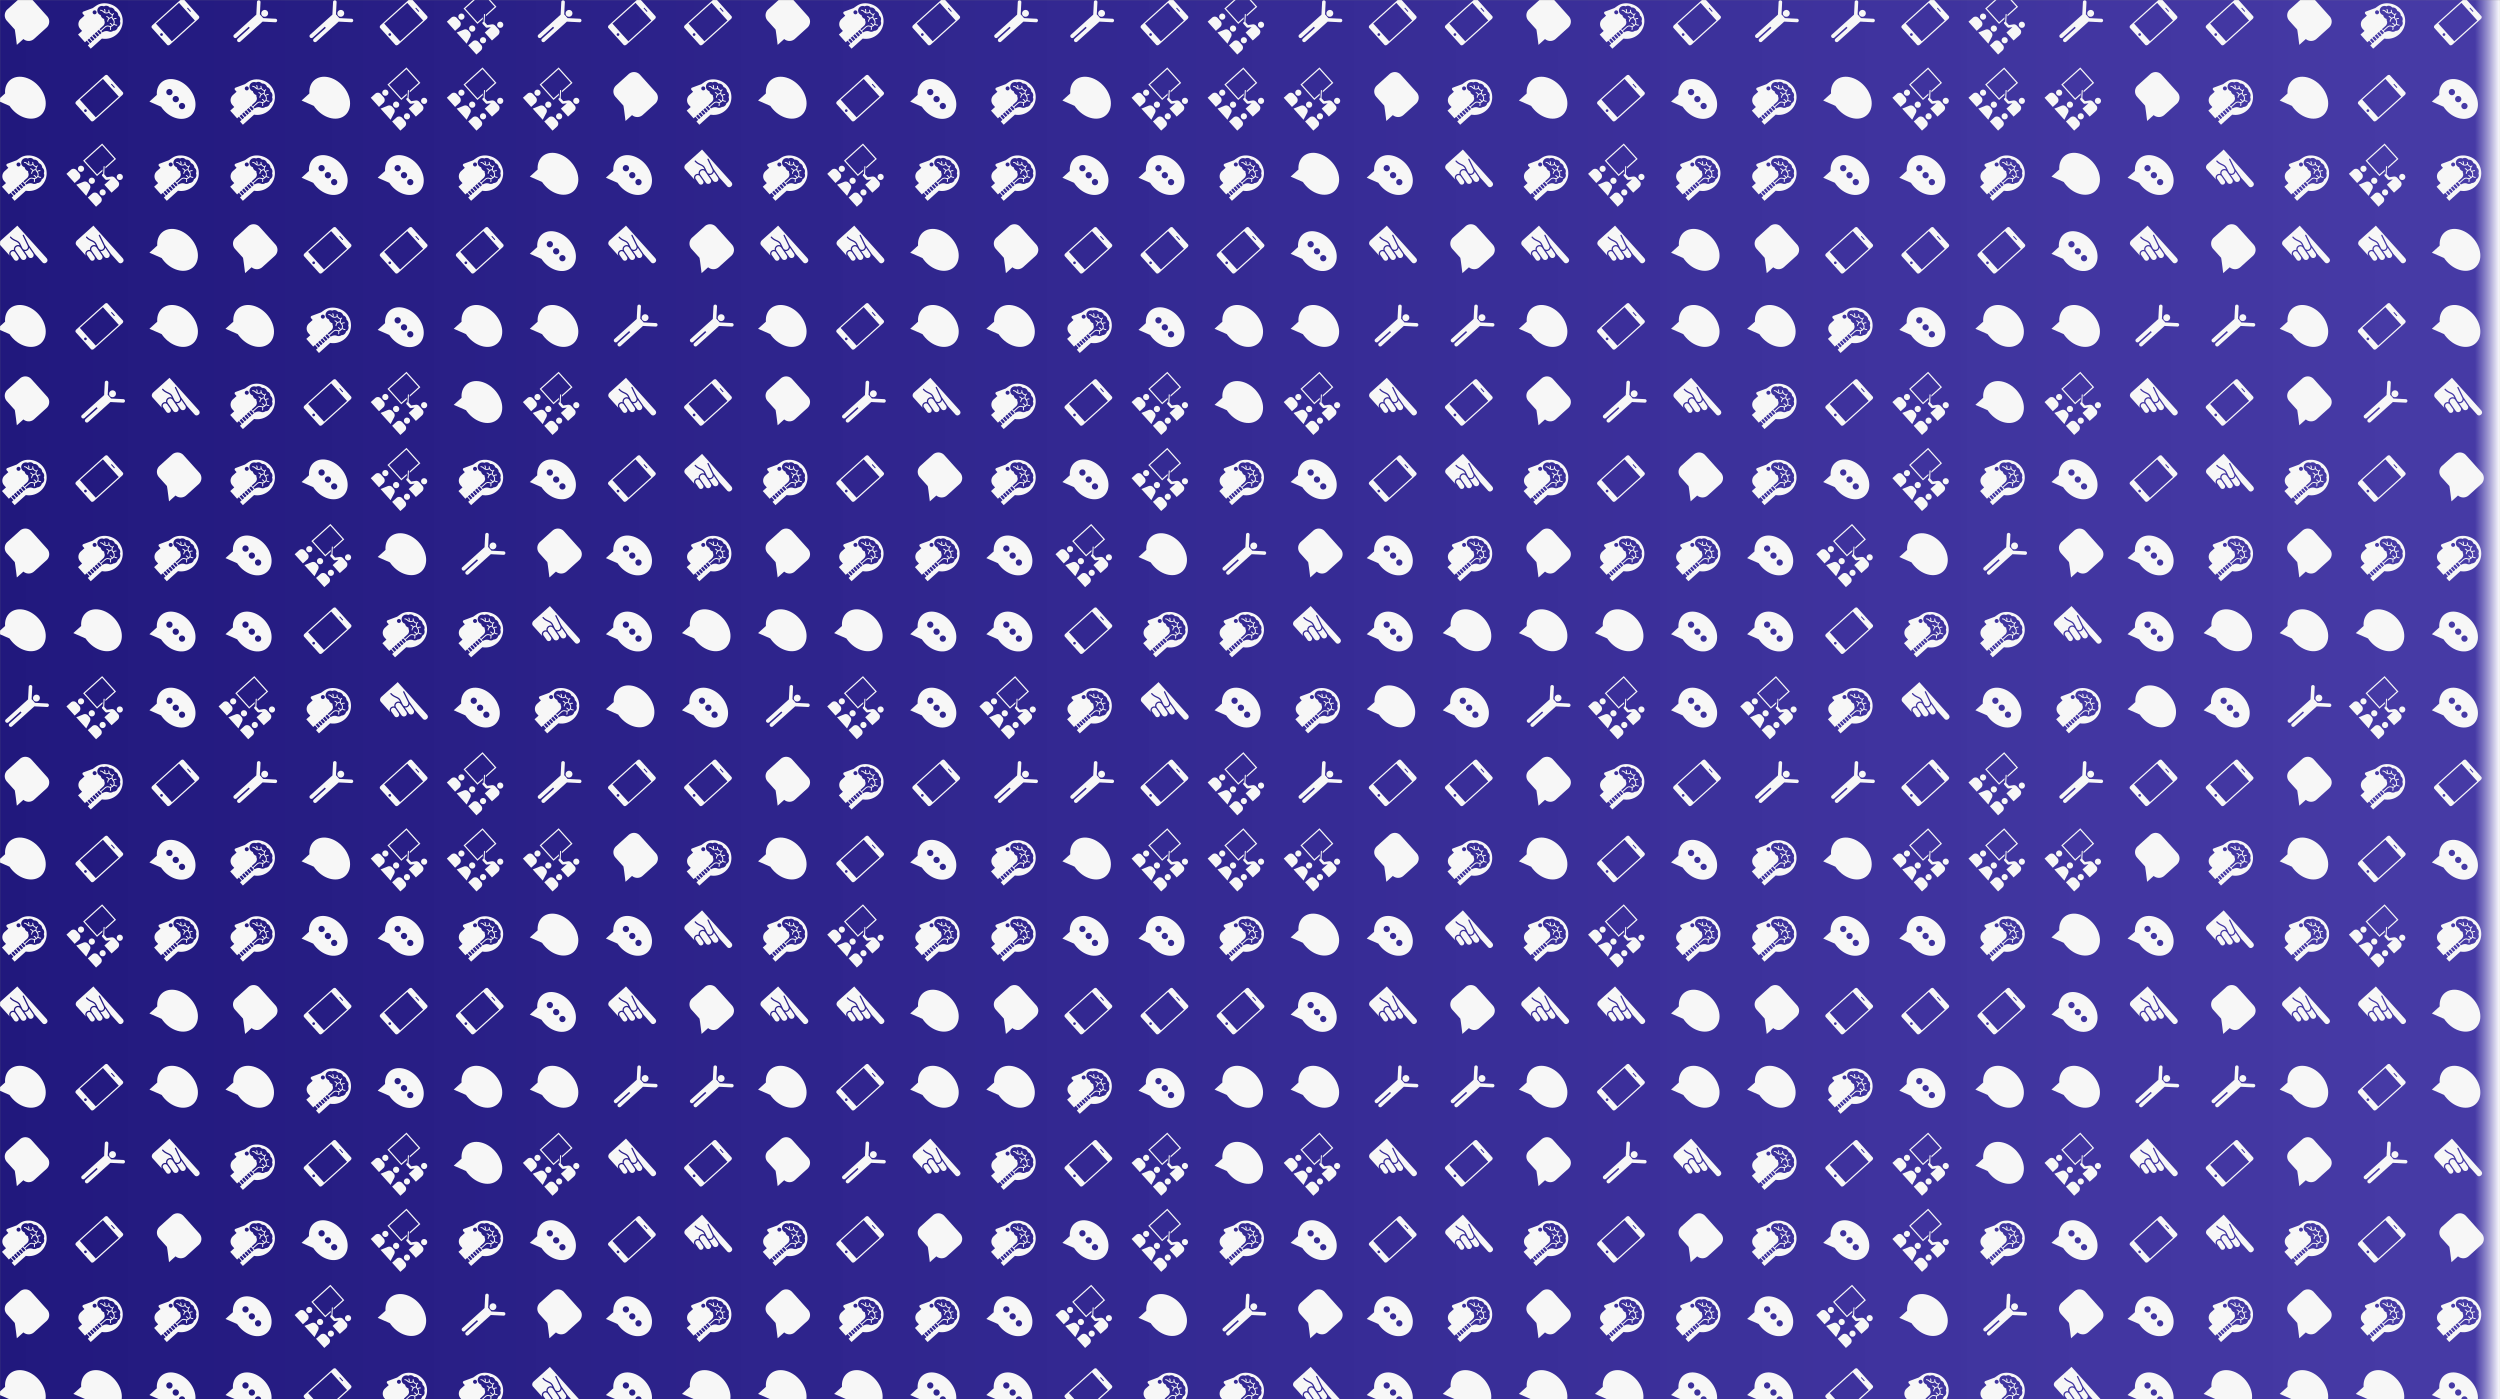 <svg xmlns="http://www.w3.org/2000/svg" version="1.1" xmlns:xlink="http://www.w3.org/1999/xlink" xmlns:svgjs="http://svgjs.com/svgjs" width="1965" height="1100" preserveAspectRatio="none" viewBox="0 0 1965 1100"><rect x="0" y="0" width="1965" height="1100" fill="#808080" stroke="none"/><g mask="url(&quot;#SvgjsMask15313&quot;)" fill="none"><rect width="1965" height="1100" x="0" y="0" fill="url(#SvgjsLinearGradient15314)"></rect><use xlink:href="#SvgjsG15323" transform="translate(0, 0)" fill="rgba(247, 247, 247, 1)"></use><use xlink:href="#SvgjsG15323" transform="translate(0, 598)" fill="rgba(247, 247, 247, 1)"></use><use xlink:href="#SvgjsG15323" transform="translate(598, 0)" fill="rgba(247, 247, 247, 1)"></use><use xlink:href="#SvgjsG15323" transform="translate(598, 598)" fill="rgba(247, 247, 247, 1)"></use><use xlink:href="#SvgjsG15323" transform="translate(1196, 0)" fill="rgba(247, 247, 247, 1)"></use><use xlink:href="#SvgjsG15323" transform="translate(1196, 598)" fill="rgba(247, 247, 247, 1)"></use><use xlink:href="#SvgjsG15323" transform="translate(1794, 0)" fill="rgba(247, 247, 247, 1)"></use><use xlink:href="#SvgjsG15323" transform="translate(1794, 598)" fill="rgba(247, 247, 247, 1)"></use></g><defs><mask id="SvgjsMask15313"><rect width="1965" height="1100" fill="#ffffff"></rect></mask><linearGradient x1="0%" y1="50%" x2="100%" y2="50%" gradientUnits="userSpaceOnUse" id="SvgjsLinearGradient15314"><stop stop-color="rgba(33, 24, 125, 1)" offset="0"></stop><stop stop-color="rgba(57, 42, 174, 0.81)" offset="0.99"></stop><stop stop-color="rgba(255, 255, 255, 1)" offset="1"></stop></linearGradient><g id="SvgjsG15318"><path d="M0.19 5.9C-0.56 5.06 0.28 4.19 0.28 4.19L5.92-0.89l9.95 11.06S16.66 10.97 15.89 11.66c-0.81 0.73-1.41-0.03-1.41-0.04L11.83 8.67a1.37 1.37 0 0 0-0.16-0.28L9.8 5.69l-1.63-3.36a0.22 0.22 0 0 0-0.29-0.1c-0.11 0.05-0.16 0.19-0.11 0.3l1.67 3.42a0.98 0.98 0 0 1 0.05 0.76 0.97 0.97 0 0 1-0.5 0.56 0.97 0.97 0 0 1-0.75 0.05 0.98 0.98 0 0 1-0.56-0.5c0 0 0 0-0.01 0L6.97 5.37c-0.35-0.76-0.93-1.04-1.55-1.33-0.48-0.22-0.97-0.46-1.46-0.93a3.78 3.78 0 0 1-0.19-0.2 0.21 0.21 0 0 0-0.31-0.02c-0.09 0.08-0.1 0.22-0.02 0.32 0.61 0.68 1.24 0.97 1.79 1.23 0.59 0.28 1.06 0.5 1.35 1.12l0.15 0.3c-0.44-0.19-0.96-0.15-1.38 0.14-0.48 0.33-0.69 0.91-0.58 1.45a1.29 1.29 0 0 0-1.05 0.19c-0.58 0.4-0.76 1.24-0.33 1.81L0.19 5.89z" fill-rule="evenodd"></path><path d="M11.07 10c-0.45 0.31-1.06 0.2-1.37-0.24l-1.37-1.97a1.4 1.4 0 0 0 0.85-0.13 1.41 1.41 0 0 0 0.77-0.99l1.36 1.96a0.98 0.98 0 0 1-0.24 1.37M8.6 10.67a0.98 0.98 0 0 1-0.73 0.16 0.98 0.98 0 0 1-0.64-0.4L5.35 7.73a0.98 0.98 0 0 1 0.25-1.37 0.98 0.98 0 0 1 0.74-0.16 0.98 0.98 0 0 1 0.63 0.4l1.88 2.7a0.98 0.98 0 0 1-0.25 1.37M6.02 10.95a0.85 0.85 0 0 1-1.18-0.22l-1.08-1.55a0.85 0.85 0 0 1 0.21-1.18 0.85 0.85 0 0 1 1.19 0.21l1.08 1.55a0.85 0.85 0 0 1-0.13 1.12c-0.03 0.02-0.05 0.05-0.09 0.07" fill-rule="evenodd"></path></g><g id="SvgjsG15316"><path d="M13.15 3.37C10.2 0.09 5.81-0.76 3.34 1.46c-1.21 1.09-1.73 2.71-1.6 4.47l-2.68 2.42 4.19 1.83c0.28 0.42 0.6 0.84 0.96 1.23 2.95 3.27 7.34 4.13 9.8 1.91C16.48 11.09 16.09 6.64 13.15 3.37z" fill-rule="evenodd"></path></g><g id="SvgjsG15317"><path d="M14.38 3.13C12.54 1.09 9.3 0.58 7.26 1.72 6.8 1.97 5.73 2.75 5.73 2.75L2.51 3.95A0.47 0.47 0 0 0 2.34 4.05a0.49 0.49 0 0 0-0.03 0.69l0.54 0.61-1.26 1.13c-0.98 0.89-1.06 2.4-0.18 3.38l0.64 0.71L0.67 11.81l2.36 2.63 0.62-0.56 0.96 1.07L4 15.51l1 1.12L8.83 13.18c1.77 0.31 3.66-0.17 5.1-1.47C16.43 9.46 16.63 5.63 14.38 3.13zM5.83 4.67a0.68 0.68 0 0 1 0.05-0.96c0.28-0.25 0.71-0.23 0.96 0.05a0.68 0.68 0 0 1-0.05 0.96c-0.28 0.25-0.71 0.23-0.96-0.05z m0.29 6.99l0.96 1.07-0.58 0.52-0.96-1.07 0.58-0.52z m0.82-0.74l0.97 1.07-0.58 0.52-0.97-1.07L6.94 10.92z m-1.64 1.48l0.96 1.07-0.58 0.52-0.96-1.07 0.58-0.52z m-0.83 0.74l0.97 1.07-0.58 0.53-0.97-1.07L4.47 13.14z m3.3-2.96l0.96 1.07c-0.04 0.04-0.09 0.07-0.13 0.11l-0.45 0.41-0.96-1.07L7.76 10.18z m6-0.04a1.56 1.56 0 0 1-1.08 0.4c-0.47 0.36-1.09 0.42-1.61 0.18l-0.01 0c-0.7-0.22-1.43-0.08-2.07 0.34L8.61 10.62l1.31-1.18c0.41-0.37 0.79-0.47 1.19-0.35a1.91 1.91 0 0 0 0.43 0.09 1.23 1.23 0 0 1 0.03 0.86c-0.02 0.06 0 0.12 0.04 0.17 0.02 0.02 0.04 0.04 0.07 0.04a0.16 0.16 0 0 0 0.2-0.1l0 0a1.56 1.56 0 0 0 0.01-0.98c0.27-0.04 0.53-0.16 0.78-0.39 0 0 0 0 0 0 0.11-0.1 0.2-0.21 0.28-0.33a1.57 1.57 0 0 0 0.94 0.32 0.16 0.16 0 0 0 0.17-0.17 0.16 0.16 0 0 0-0.16-0.16 1.25 1.25 0 0 1-0.8-0.3c0.17-0.48 0.11-1.02-0.2-1.44a1.24 1.24 0 0 1 0.77-0.22 0.17 0.17 0 0 0 0.17-0.16 0.17 0.17 0 0 0-0.15-0.17 1.57 1.57 0 0 0-1 0.29 1.24 1.24 0 0 1 0.19-1.64c0.07-0.06 0.07-0.17 0.01-0.23-0.06-0.07-0.17-0.07-0.23-0.01-0.08 0.07-0.15 0.15-0.21 0.23a1.24 1.24 0 0 1-1-0.77s0 0 0 0a1.23 1.23 0 0 1-0.09-0.53c0.01-0.09-0.06-0.17-0.15-0.17-0.09-0.01-0.17 0.06-0.18 0.15a1.59 1.59 0 0 0 0.07 0.55c-0.33 0.25-0.75 0.31-1.12 0.2a1.58 1.58 0 0 0-0.09-1.06 0.17 0.17 0 0 0-0.22-0.08c-0.08 0.04-0.12 0.13-0.08 0.22a1.25 1.25 0 0 1 0.09 0.77 1.22 1.22 0 0 1-0.25-0.21l-0.01-0.01a1.57 1.57 0 0 0-1.07-0.52 0.16 0.16 0 0 0-0.17 0.15 0.16 0.16 0 0 0 0.15 0.18 1.24 1.24 0 0 1 0.84 0.41l0.02 0.01c0.53 0.59 1.41 0.68 2.05 0.25 0.06 0.1 0.12 0.19 0.2 0.28A1.57 1.57 0 0 0 12.27 5.09a1.56 1.56 0 0 0-0.13 0.73 1.56 1.56 0 0 0-0.84 0.29 1.62 1.62 0 0 0-0.15-0.2 1.56 1.56 0 0 0-0.63-0.42c-0.09-0.03-0.18 0.01-0.21 0.1-0.02 0.06-0.01 0.12 0.03 0.16a0.14 0.14 0 0 0 0.06 0.05 1.25 1.25 0 0 1 0.5 0.33c0.06 0.06 0.11 0.14 0.15 0.21a1.58 1.58 0 0 0-0.39 0.93c0 0.05 0.01 0.09 0.04 0.12 0.03 0.03 0.07 0.05 0.11 0.06 0.09 0.01 0.17-0.06 0.17-0.15l0 0a1.25 1.25 0 0 1 0.39-0.81c0 0 0.01 0 0.01-0.01l0.01-0.02a1.24 1.24 0 0 1 0.8-0.31 1.57 1.57 0 0 0 0.35 0.63s0 0 0 0l0 0a1.24 1.24 0 0 1-0.09 1.75 1.57 1.57 0 0 0-0.23-0.33c-0.13-0.15-0.29-0.27-0.47-0.36a0.16 0.16 0 0 0-0.23 0.08c-0.04 0.08-0.01 0.18 0.08 0.22a1.25 1.25 0 0 1 0.38 0.28c0.08 0.09 0.15 0.2 0.2 0.31a0.95 0.95 0 0 1-0.51 0.13 0.14 0.14 0 0 0-0.03 0c-0.13-0.01-0.27-0.04-0.43-0.08-0.53-0.17-1.06 0-1.51 0.41L8.39 10.37l-0.38-0.41L9.26 8.83c0.46-0.41 0.63-1.09 0.46-1.59-0.09-0.23-0.14-0.51-0.11-0.77a1.56 1.56 0 0 1-0.79-0.47 1.55 1.55 0 0 1-0.39-0.84 1.58 1.58 0 0 1-0.77-0.47c-0.59-0.66-0.54-1.66 0.12-2.25 0.49-0.44 1.18-0.52 1.74-0.27 0.63-0.36 1.43-0.24 1.93 0.32 0.03 0.03 0.05 0.06 0.07 0.08a1.57 1.57 0 0 1 1.38 0.51c0.18 0.2 0.3 0.43 0.35 0.67a1.56 1.56 0 0 1 1.17 1.54 1.55 1.55 0 0 1 0.28 0.24c0.42 0.47 0.51 1.13 0.27 1.68 0.28 0.61 0.16 1.35-0.37 1.82a1.58 1.58 0 0 1-0.34 0.23 1.56 1.56 0 0 1-0.49 0.88z"></path></g><g id="SvgjsG15319"><path d="M11.57 5.36a1.19 1.19 0 0 0 1.77-1.59 1.19 1.19 0 0 0-1.77 1.59"></path><path d="M11.97 6.2l-1.16-1.29L11.03 0.74A0.6 0.6 0 0 0 10.47 0.1a0.6 0.6 0 0 0-0.65 0.55l-0.23 4.35-7.6 6.85a0.66 0.66 0 0 0 0.89 0.99L7 9.13l0.36 0.4-4.12 3.71c-0.27 0.25-0.29 0.67-0.05 0.95 0.25 0.27 0.67 0.29 0.94 0.04L11.73 7.39 16.09 7.61a0.6 0.6 0 0 0 0.62-0.59 0.6 0.6 0 0 0-0.59-0.62L11.97 6.19z"></path></g><g id="SvgjsG15321"><path d="M0.95 6.43a1.05 1.05 0 1 1 1.56-1.4 1.05 1.05 0 0 1-1.56 1.4zM-3.3 7.41L-1.77 6.03c0.55-0.5 1.41-0.45 1.9 0.11l0.97 1.07c0.5 0.55 0.49 1.45-0.05 1.95L-0.48 10.54-3.3 7.41z m11.6 7.05a1.05 1.05 0 0 0 1.48 0.08 1.05 1.05 0 0 0-1.41-1.56 1.05 1.05 0 0 0-0.07 1.48zM6.82 18.64L8.34 17.26c0.55-0.5 0.59-1.35 0.1-1.9l-0.97-1.08c-0.5-0.55-1.39-0.64-1.94-0.14L4 15.51l2.82 3.13z"></path><path d="M4.66 8.98a1.06 1.05 48 1 0 1.43 1.58 1.06 1.05 48 1 0-1.43-1.58"></path><path d="M0.05 11.12l2.25-0.9c1.09-0.53 1.71 0.22 1.71 0.22l0.56 0.61s0.68 0.7 0.03 1.73L3.47 14.93l-3.42-3.81z m7.1-2.95l1.85-1.66 0.03-0.59-1.85 1.67L2.99 2.94 8.88-2.36l4.18 4.65L10.04 5.01l-0.03 0.58L13.65 2.32 8.91-2.95l-6.5 5.86 4.74 5.26z m7.02 1a1.05 1.05 0 0 1 0.07-1.48c0.43-0.39 1.09-0.35 1.48 0.08a1.05 1.05 0 0 1-0.07 1.48 1.05 1.05 0 0 1-1.48-0.08z"></path><path d="M8.99 7.55a0.44 0.44 0 0 0-0.03 0.62l0.97 1.08c0.11 0.12 0.3 0.24 0.47 0.22 0.55-0.08 1.14-0.16 1.32-0.19l-2.05 1.84 2.45 2.72L14.22 11.96c0.55-0.49 0.66-1.37 0.2-1.87-0.26 0.23-0.09 0.08 0.01-0.01L13.25 8.77a1.34 1.34 0 0 0-1.19-0.44l-1.56 0.24-0.88-0.99L9.75 4.95a0.18 0.18 0 0 0-0.17-0.19 0.18 0.18 0 0 0-0.19 0.17l-0.13 2.51c-0.07 0.01-0.21 0.06-0.26 0.11z"></path></g><g id="SvgjsG15320"><path d="M6.72 14.1L1.29 8.07 9.17 0.98l5.42 6.03-7.87 7.09z m-3.86-1.98a0.46 0.46 0 1 1 0.68-0.62 0.46 0.46 0 0 1-0.68 0.62zM12.27 2.71l0.93 1.03c0.13 0.15-0.13 0.38-0.26 0.24l-0.94-1.04c-0.13-0.15 0.13-0.39 0.27-0.24zM15.98 5.52L10.79-0.24C10.57-0.49 10.13-0.45 9.81-0.17L0.09 8.59c-0.32 0.29-0.4 0.72-0.18 0.97l5.19 5.76c0.22 0.25 0.66 0.21 0.98-0.07L15.8 6.49c0.32-0.29 0.4-0.73 0.18-0.97z" fill-rule="evenodd"></path></g><g id="SvgjsG15322"><path d="M12.44 4C9.64 0.89 5.47 0.08 3.13 2.19c-1.15 1.03-1.64 2.57-1.53 4.24l-2.54 2.3 3.99 1.74c0.27 0.4 0.57 0.8 0.9 1.17 2.8 3.11 6.97 3.92 9.32 1.81 2.34-2.11 1.97-6.34-0.83-9.45zM5.17 6.25a1.07 1.07 0 1 1 1.59-1.42 1.07 1.07 0 0 1-1.59 1.42z m2.13 2.37a1.07 1.07 0 1 1 1.59-1.43 1.07 1.07 0 0 1-1.59 1.43z m2.11 2.34c-0.39-0.44-0.36-1.11 0.08-1.51s1.11-0.36 1.5 0.08 0.36 1.11-0.08 1.51a1.07 1.07 0 0 1-1.5-0.08z"></path></g><g id="SvgjsG15315"><path d="M2.34 7.09l2.7 3c0.12 0.41 0.63 4.56 0.72 5.25l2.23-2-0.01-0.02a2.76 2.76 0 0 0 3.66-0.03L15.91 9.44c1.13-1.02 1.23-2.77 0.2-3.9L10.72-0.45c-1.02-1.14-2.77-1.23-3.91-0.21l-4.27 3.85c-1.13 1.02-1.23 2.77-0.2 3.9z" fill-rule="evenodd"></path></g><g id="SvgjsG15323"><use xlink:href="#SvgjsG15315" transform="translate(0, 0) scale(2.3)" fill="rgba(247, 247, 247, 1)"></use><use xlink:href="#SvgjsG15316" transform="translate(0, 59.8) scale(2.3)" fill="rgba(247, 247, 247, 1)"></use><use xlink:href="#SvgjsG15317" transform="translate(0, 119.6) scale(2.3)" fill="rgba(247, 247, 247, 1)"></use><use xlink:href="#SvgjsG15318" transform="translate(0, 179.4) scale(2.3)" fill="rgba(247, 247, 247, 1)"></use><use xlink:href="#SvgjsG15316" transform="translate(0, 239.2) scale(2.3)" fill="rgba(247, 247, 247, 1)"></use><use xlink:href="#SvgjsG15315" transform="translate(0, 299) scale(2.3)" fill="rgba(247, 247, 247, 1)"></use><use xlink:href="#SvgjsG15317" transform="translate(0, 358.8) scale(2.3)" fill="rgba(247, 247, 247, 1)"></use><use xlink:href="#SvgjsG15315" transform="translate(0, 418.6) scale(2.3)" fill="rgba(247, 247, 247, 1)"></use><use xlink:href="#SvgjsG15316" transform="translate(0, 478.4) scale(2.3)" fill="rgba(247, 247, 247, 1)"></use><use xlink:href="#SvgjsG15319" transform="translate(0, 538.2) scale(2.3)" fill="rgba(247, 247, 247, 1)"></use><use xlink:href="#SvgjsG15317" transform="translate(59.8, 0) scale(2.3)" fill="rgba(247, 247, 247, 1)"></use><use xlink:href="#SvgjsG15320" transform="translate(59.8, 59.8) scale(2.3)" fill="rgba(247, 247, 247, 1)"></use><use xlink:href="#SvgjsG15321" transform="translate(59.8, 119.6) scale(2.3)" fill="rgba(247, 247, 247, 1)"></use><use xlink:href="#SvgjsG15318" transform="translate(59.8, 179.4) scale(2.3)" fill="rgba(247, 247, 247, 1)"></use><use xlink:href="#SvgjsG15320" transform="translate(59.8, 239.2) scale(2.3)" fill="rgba(247, 247, 247, 1)"></use><use xlink:href="#SvgjsG15319" transform="translate(59.8, 299) scale(2.3)" fill="rgba(247, 247, 247, 1)"></use><use xlink:href="#SvgjsG15320" transform="translate(59.8, 358.8) scale(2.3)" fill="rgba(247, 247, 247, 1)"></use><use xlink:href="#SvgjsG15317" transform="translate(59.8, 418.6) scale(2.3)" fill="rgba(247, 247, 247, 1)"></use><use xlink:href="#SvgjsG15316" transform="translate(59.8, 478.4) scale(2.3)" fill="rgba(247, 247, 247, 1)"></use><use xlink:href="#SvgjsG15321" transform="translate(59.8, 538.2) scale(2.3)" fill="rgba(247, 247, 247, 1)"></use><use xlink:href="#SvgjsG15320" transform="translate(119.6, 0) scale(2.3)" fill="rgba(247, 247, 247, 1)"></use><use xlink:href="#SvgjsG15322" transform="translate(119.6, 59.8) scale(2.3)" fill="rgba(247, 247, 247, 1)"></use><use xlink:href="#SvgjsG15317" transform="translate(119.6, 119.6) scale(2.3)" fill="rgba(247, 247, 247, 1)"></use><use xlink:href="#SvgjsG15316" transform="translate(119.6, 179.4) scale(2.3)" fill="rgba(247, 247, 247, 1)"></use><use xlink:href="#SvgjsG15316" transform="translate(119.6, 239.2) scale(2.3)" fill="rgba(247, 247, 247, 1)"></use><use xlink:href="#SvgjsG15318" transform="translate(119.6, 299) scale(2.3)" fill="rgba(247, 247, 247, 1)"></use><use xlink:href="#SvgjsG15315" transform="translate(119.6, 358.8) scale(2.3)" fill="rgba(247, 247, 247, 1)"></use><use xlink:href="#SvgjsG15317" transform="translate(119.6, 418.6) scale(2.3)" fill="rgba(247, 247, 247, 1)"></use><use xlink:href="#SvgjsG15322" transform="translate(119.6, 478.4) scale(2.3)" fill="rgba(247, 247, 247, 1)"></use><use xlink:href="#SvgjsG15322" transform="translate(119.6, 538.2) scale(2.3)" fill="rgba(247, 247, 247, 1)"></use><use xlink:href="#SvgjsG15319" transform="translate(179.4, 0) scale(2.3)" fill="rgba(247, 247, 247, 1)"></use><use xlink:href="#SvgjsG15317" transform="translate(179.4, 59.8) scale(2.3)" fill="rgba(247, 247, 247, 1)"></use><use xlink:href="#SvgjsG15317" transform="translate(179.4, 119.6) scale(2.3)" fill="rgba(247, 247, 247, 1)"></use><use xlink:href="#SvgjsG15315" transform="translate(179.4, 179.4) scale(2.3)" fill="rgba(247, 247, 247, 1)"></use><use xlink:href="#SvgjsG15316" transform="translate(179.4, 239.2) scale(2.3)" fill="rgba(247, 247, 247, 1)"></use><use xlink:href="#SvgjsG15317" transform="translate(179.4, 299) scale(2.3)" fill="rgba(247, 247, 247, 1)"></use><use xlink:href="#SvgjsG15317" transform="translate(179.4, 358.8) scale(2.3)" fill="rgba(247, 247, 247, 1)"></use><use xlink:href="#SvgjsG15322" transform="translate(179.4, 418.6) scale(2.3)" fill="rgba(247, 247, 247, 1)"></use><use xlink:href="#SvgjsG15322" transform="translate(179.4, 478.4) scale(2.3)" fill="rgba(247, 247, 247, 1)"></use><use xlink:href="#SvgjsG15321" transform="translate(179.4, 538.2) scale(2.3)" fill="rgba(247, 247, 247, 1)"></use><use xlink:href="#SvgjsG15319" transform="translate(239.2, 0) scale(2.3)" fill="rgba(247, 247, 247, 1)"></use><use xlink:href="#SvgjsG15316" transform="translate(239.2, 59.8) scale(2.3)" fill="rgba(247, 247, 247, 1)"></use><use xlink:href="#SvgjsG15322" transform="translate(239.2, 119.6) scale(2.3)" fill="rgba(247, 247, 247, 1)"></use><use xlink:href="#SvgjsG15320" transform="translate(239.2, 179.4) scale(2.3)" fill="rgba(247, 247, 247, 1)"></use><use xlink:href="#SvgjsG15317" transform="translate(239.2, 239.2) scale(2.3)" fill="rgba(247, 247, 247, 1)"></use><use xlink:href="#SvgjsG15320" transform="translate(239.2, 299) scale(2.3)" fill="rgba(247, 247, 247, 1)"></use><use xlink:href="#SvgjsG15322" transform="translate(239.2, 358.8) scale(2.3)" fill="rgba(247, 247, 247, 1)"></use><use xlink:href="#SvgjsG15321" transform="translate(239.2, 418.6) scale(2.3)" fill="rgba(247, 247, 247, 1)"></use><use xlink:href="#SvgjsG15320" transform="translate(239.2, 478.4) scale(2.3)" fill="rgba(247, 247, 247, 1)"></use><use xlink:href="#SvgjsG15317" transform="translate(239.2, 538.2) scale(2.3)" fill="rgba(247, 247, 247, 1)"></use><use xlink:href="#SvgjsG15320" transform="translate(299, 0) scale(2.3)" fill="rgba(247, 247, 247, 1)"></use><use xlink:href="#SvgjsG15321" transform="translate(299, 59.8) scale(2.3)" fill="rgba(247, 247, 247, 1)"></use><use xlink:href="#SvgjsG15322" transform="translate(299, 119.6) scale(2.3)" fill="rgba(247, 247, 247, 1)"></use><use xlink:href="#SvgjsG15320" transform="translate(299, 179.4) scale(2.3)" fill="rgba(247, 247, 247, 1)"></use><use xlink:href="#SvgjsG15322" transform="translate(299, 239.2) scale(2.3)" fill="rgba(247, 247, 247, 1)"></use><use xlink:href="#SvgjsG15321" transform="translate(299, 299) scale(2.3)" fill="rgba(247, 247, 247, 1)"></use><use xlink:href="#SvgjsG15321" transform="translate(299, 358.8) scale(2.3)" fill="rgba(247, 247, 247, 1)"></use><use xlink:href="#SvgjsG15316" transform="translate(299, 418.6) scale(2.3)" fill="rgba(247, 247, 247, 1)"></use><use xlink:href="#SvgjsG15317" transform="translate(299, 478.4) scale(2.3)" fill="rgba(247, 247, 247, 1)"></use><use xlink:href="#SvgjsG15318" transform="translate(299, 538.2) scale(2.3)" fill="rgba(247, 247, 247, 1)"></use><use xlink:href="#SvgjsG15321" transform="translate(358.8, 0) scale(2.3)" fill="rgba(247, 247, 247, 1)"></use><use xlink:href="#SvgjsG15321" transform="translate(358.8, 59.8) scale(2.3)" fill="rgba(247, 247, 247, 1)"></use><use xlink:href="#SvgjsG15317" transform="translate(358.8, 119.6) scale(2.3)" fill="rgba(247, 247, 247, 1)"></use><use xlink:href="#SvgjsG15320" transform="translate(358.8, 179.4) scale(2.3)" fill="rgba(247, 247, 247, 1)"></use><use xlink:href="#SvgjsG15316" transform="translate(358.8, 239.2) scale(2.3)" fill="rgba(247, 247, 247, 1)"></use><use xlink:href="#SvgjsG15316" transform="translate(358.8, 299) scale(2.3)" fill="rgba(247, 247, 247, 1)"></use><use xlink:href="#SvgjsG15317" transform="translate(358.8, 358.8) scale(2.3)" fill="rgba(247, 247, 247, 1)"></use><use xlink:href="#SvgjsG15319" transform="translate(358.8, 418.6) scale(2.3)" fill="rgba(247, 247, 247, 1)"></use><use xlink:href="#SvgjsG15317" transform="translate(358.8, 478.4) scale(2.3)" fill="rgba(247, 247, 247, 1)"></use><use xlink:href="#SvgjsG15322" transform="translate(358.8, 538.2) scale(2.3)" fill="rgba(247, 247, 247, 1)"></use><use xlink:href="#SvgjsG15319" transform="translate(418.6, 0) scale(2.3)" fill="rgba(247, 247, 247, 1)"></use><use xlink:href="#SvgjsG15321" transform="translate(418.6, 59.8) scale(2.3)" fill="rgba(247, 247, 247, 1)"></use><use xlink:href="#SvgjsG15316" transform="translate(418.6, 119.6) scale(2.3)" fill="rgba(247, 247, 247, 1)"></use><use xlink:href="#SvgjsG15322" transform="translate(418.6, 179.4) scale(2.3)" fill="rgba(247, 247, 247, 1)"></use><use xlink:href="#SvgjsG15316" transform="translate(418.6, 239.2) scale(2.3)" fill="rgba(247, 247, 247, 1)"></use><use xlink:href="#SvgjsG15321" transform="translate(418.6, 299) scale(2.3)" fill="rgba(247, 247, 247, 1)"></use><use xlink:href="#SvgjsG15322" transform="translate(418.6, 358.8) scale(2.3)" fill="rgba(247, 247, 247, 1)"></use><use xlink:href="#SvgjsG15315" transform="translate(418.6, 418.6) scale(2.3)" fill="rgba(247, 247, 247, 1)"></use><use xlink:href="#SvgjsG15318" transform="translate(418.6, 478.4) scale(2.3)" fill="rgba(247, 247, 247, 1)"></use><use xlink:href="#SvgjsG15317" transform="translate(418.6, 538.2) scale(2.3)" fill="rgba(247, 247, 247, 1)"></use><use xlink:href="#SvgjsG15320" transform="translate(478.4, 0) scale(2.3)" fill="rgba(247, 247, 247, 1)"></use><use xlink:href="#SvgjsG15315" transform="translate(478.4, 59.8) scale(2.3)" fill="rgba(247, 247, 247, 1)"></use><use xlink:href="#SvgjsG15322" transform="translate(478.4, 119.6) scale(2.3)" fill="rgba(247, 247, 247, 1)"></use><use xlink:href="#SvgjsG15318" transform="translate(478.4, 179.4) scale(2.3)" fill="rgba(247, 247, 247, 1)"></use><use xlink:href="#SvgjsG15319" transform="translate(478.4, 239.2) scale(2.3)" fill="rgba(247, 247, 247, 1)"></use><use xlink:href="#SvgjsG15318" transform="translate(478.4, 299) scale(2.3)" fill="rgba(247, 247, 247, 1)"></use><use xlink:href="#SvgjsG15320" transform="translate(478.4, 358.8) scale(2.3)" fill="rgba(247, 247, 247, 1)"></use><use xlink:href="#SvgjsG15322" transform="translate(478.4, 418.6) scale(2.3)" fill="rgba(247, 247, 247, 1)"></use><use xlink:href="#SvgjsG15322" transform="translate(478.4, 478.4) scale(2.3)" fill="rgba(247, 247, 247, 1)"></use><use xlink:href="#SvgjsG15316" transform="translate(478.4, 538.2) scale(2.3)" fill="rgba(247, 247, 247, 1)"></use><use xlink:href="#SvgjsG15320" transform="translate(538.2, 0) scale(2.3)" fill="rgba(247, 247, 247, 1)"></use><use xlink:href="#SvgjsG15317" transform="translate(538.2, 59.8) scale(2.3)" fill="rgba(247, 247, 247, 1)"></use><use xlink:href="#SvgjsG15318" transform="translate(538.2, 119.6) scale(2.3)" fill="rgba(247, 247, 247, 1)"></use><use xlink:href="#SvgjsG15315" transform="translate(538.2, 179.4) scale(2.3)" fill="rgba(247, 247, 247, 1)"></use><use xlink:href="#SvgjsG15319" transform="translate(538.2, 239.2) scale(2.3)" fill="rgba(247, 247, 247, 1)"></use><use xlink:href="#SvgjsG15320" transform="translate(538.2, 299) scale(2.3)" fill="rgba(247, 247, 247, 1)"></use><use xlink:href="#SvgjsG15318" transform="translate(538.2, 358.8) scale(2.3)" fill="rgba(247, 247, 247, 1)"></use><use xlink:href="#SvgjsG15317" transform="translate(538.2, 418.6) scale(2.3)" fill="rgba(247, 247, 247, 1)"></use><use xlink:href="#SvgjsG15316" transform="translate(538.2, 478.4) scale(2.3)" fill="rgba(247, 247, 247, 1)"></use><use xlink:href="#SvgjsG15322" transform="translate(538.2, 538.2) scale(2.3)" fill="rgba(247, 247, 247, 1)"></use></g></defs></svg>